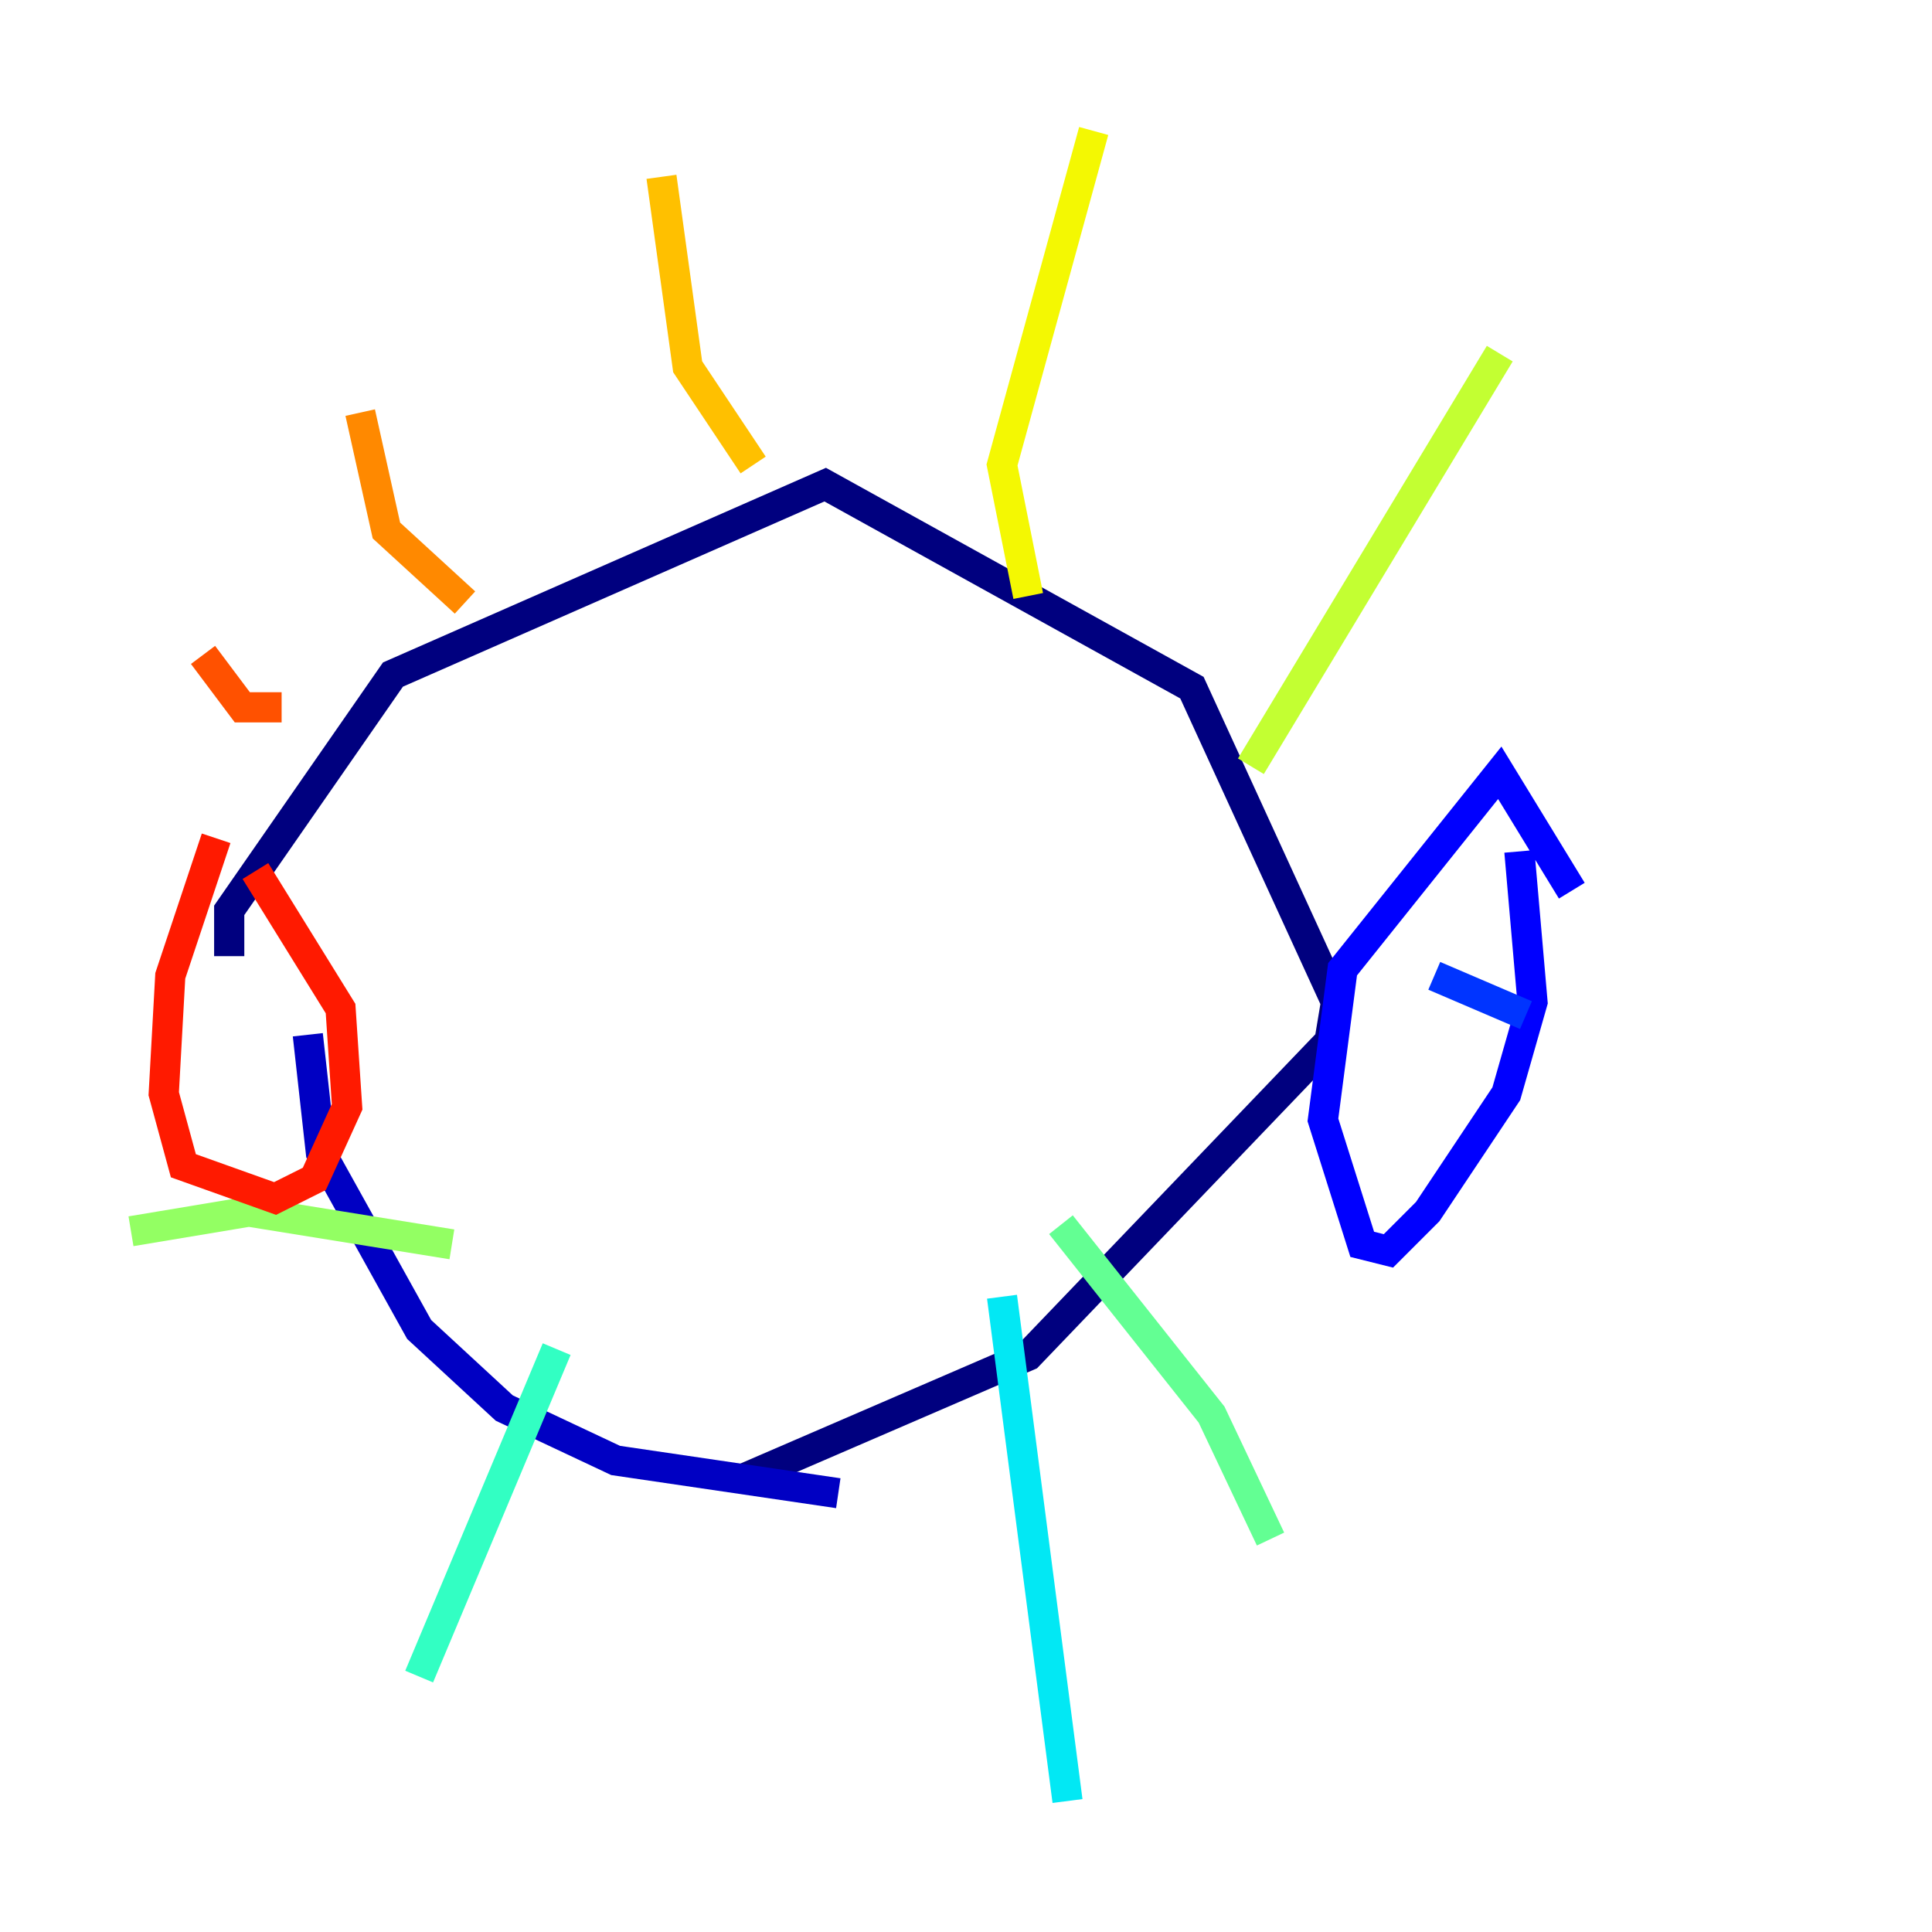 <?xml version="1.0" encoding="utf-8" ?>
<svg baseProfile="tiny" height="128" version="1.2" viewBox="0,0,128,128" width="128" xmlns="http://www.w3.org/2000/svg" xmlns:ev="http://www.w3.org/2001/xml-events" xmlns:xlink="http://www.w3.org/1999/xlink"><defs /><polyline fill="none" points="15.186,63.349 15.186,60.312 26.034,44.691 54.671,32.108 78.969,45.559 88.515,66.386 88.081,68.99 68.122,89.817 49.031,98.061" stroke="#00007f" stroke-width="2" /><polyline fill="none" points="55.539,98.929 40.786,96.759 33.41,93.288 27.77,88.081 21.261,76.366 20.393,68.556" stroke="#0000c3" stroke-width="2" /><polyline fill="none" points="104.136,59.01 99.363,51.2 88.949,64.217 87.647,74.197 90.251,82.441 91.986,82.875 94.59,80.271 99.797,72.461 101.532,66.386 100.664,56.407" stroke="#0000ff" stroke-width="2" /><polyline fill="none" points="95.024,64.651 101.098,67.254" stroke="#0034ff" stroke-width="2" /><polyline fill="none" points="97.193,57.709 97.193,57.709" stroke="#0070ff" stroke-width="2" /><polyline fill="none" points="92.854,73.763 92.854,73.763" stroke="#00acff" stroke-width="2" /><polyline fill="none" points="66.386,85.912 70.725,119.322" stroke="#02e8f4" stroke-width="2" /><polyline fill="none" points="36.881,89.383 27.77,111.078" stroke="#32ffc3" stroke-width="2" /><polyline fill="none" points="70.291,81.139 80.271,93.722 84.176,101.966" stroke="#63ff93" stroke-width="2" /><polyline fill="none" points="29.939,82.441 16.488,80.271 8.678,81.573" stroke="#93ff63" stroke-width="2" /><polyline fill="none" points="82.875,50.766 99.363,23.43" stroke="#c3ff32" stroke-width="2" /><polyline fill="none" points="68.122,39.485 66.386,30.807 72.461,8.678" stroke="#f4f802" stroke-width="2" /><polyline fill="none" points="49.898,30.807 45.559,24.298 43.824,11.715" stroke="#ffc000" stroke-width="2" /><polyline fill="none" points="30.807,39.919 25.6,35.146 23.864,27.336" stroke="#ff8900" stroke-width="2" /><polyline fill="none" points="18.658,46.861 16.054,46.861 13.451,43.39" stroke="#ff5100" stroke-width="2" /><polyline fill="none" points="14.319,55.539 11.281,64.651 10.848,72.461 12.149,77.234 18.224,79.403 20.827,78.102 22.997,73.329 22.563,66.82 16.922,57.709" stroke="#ff1a00" stroke-width="2" /><polyline fill="none" points="18.658,65.085 18.658,65.085" stroke="#c30000" stroke-width="2" /><polyline fill="none" points="16.054,73.763 16.054,73.763" stroke="#7f0000" stroke-width="2" /></svg>